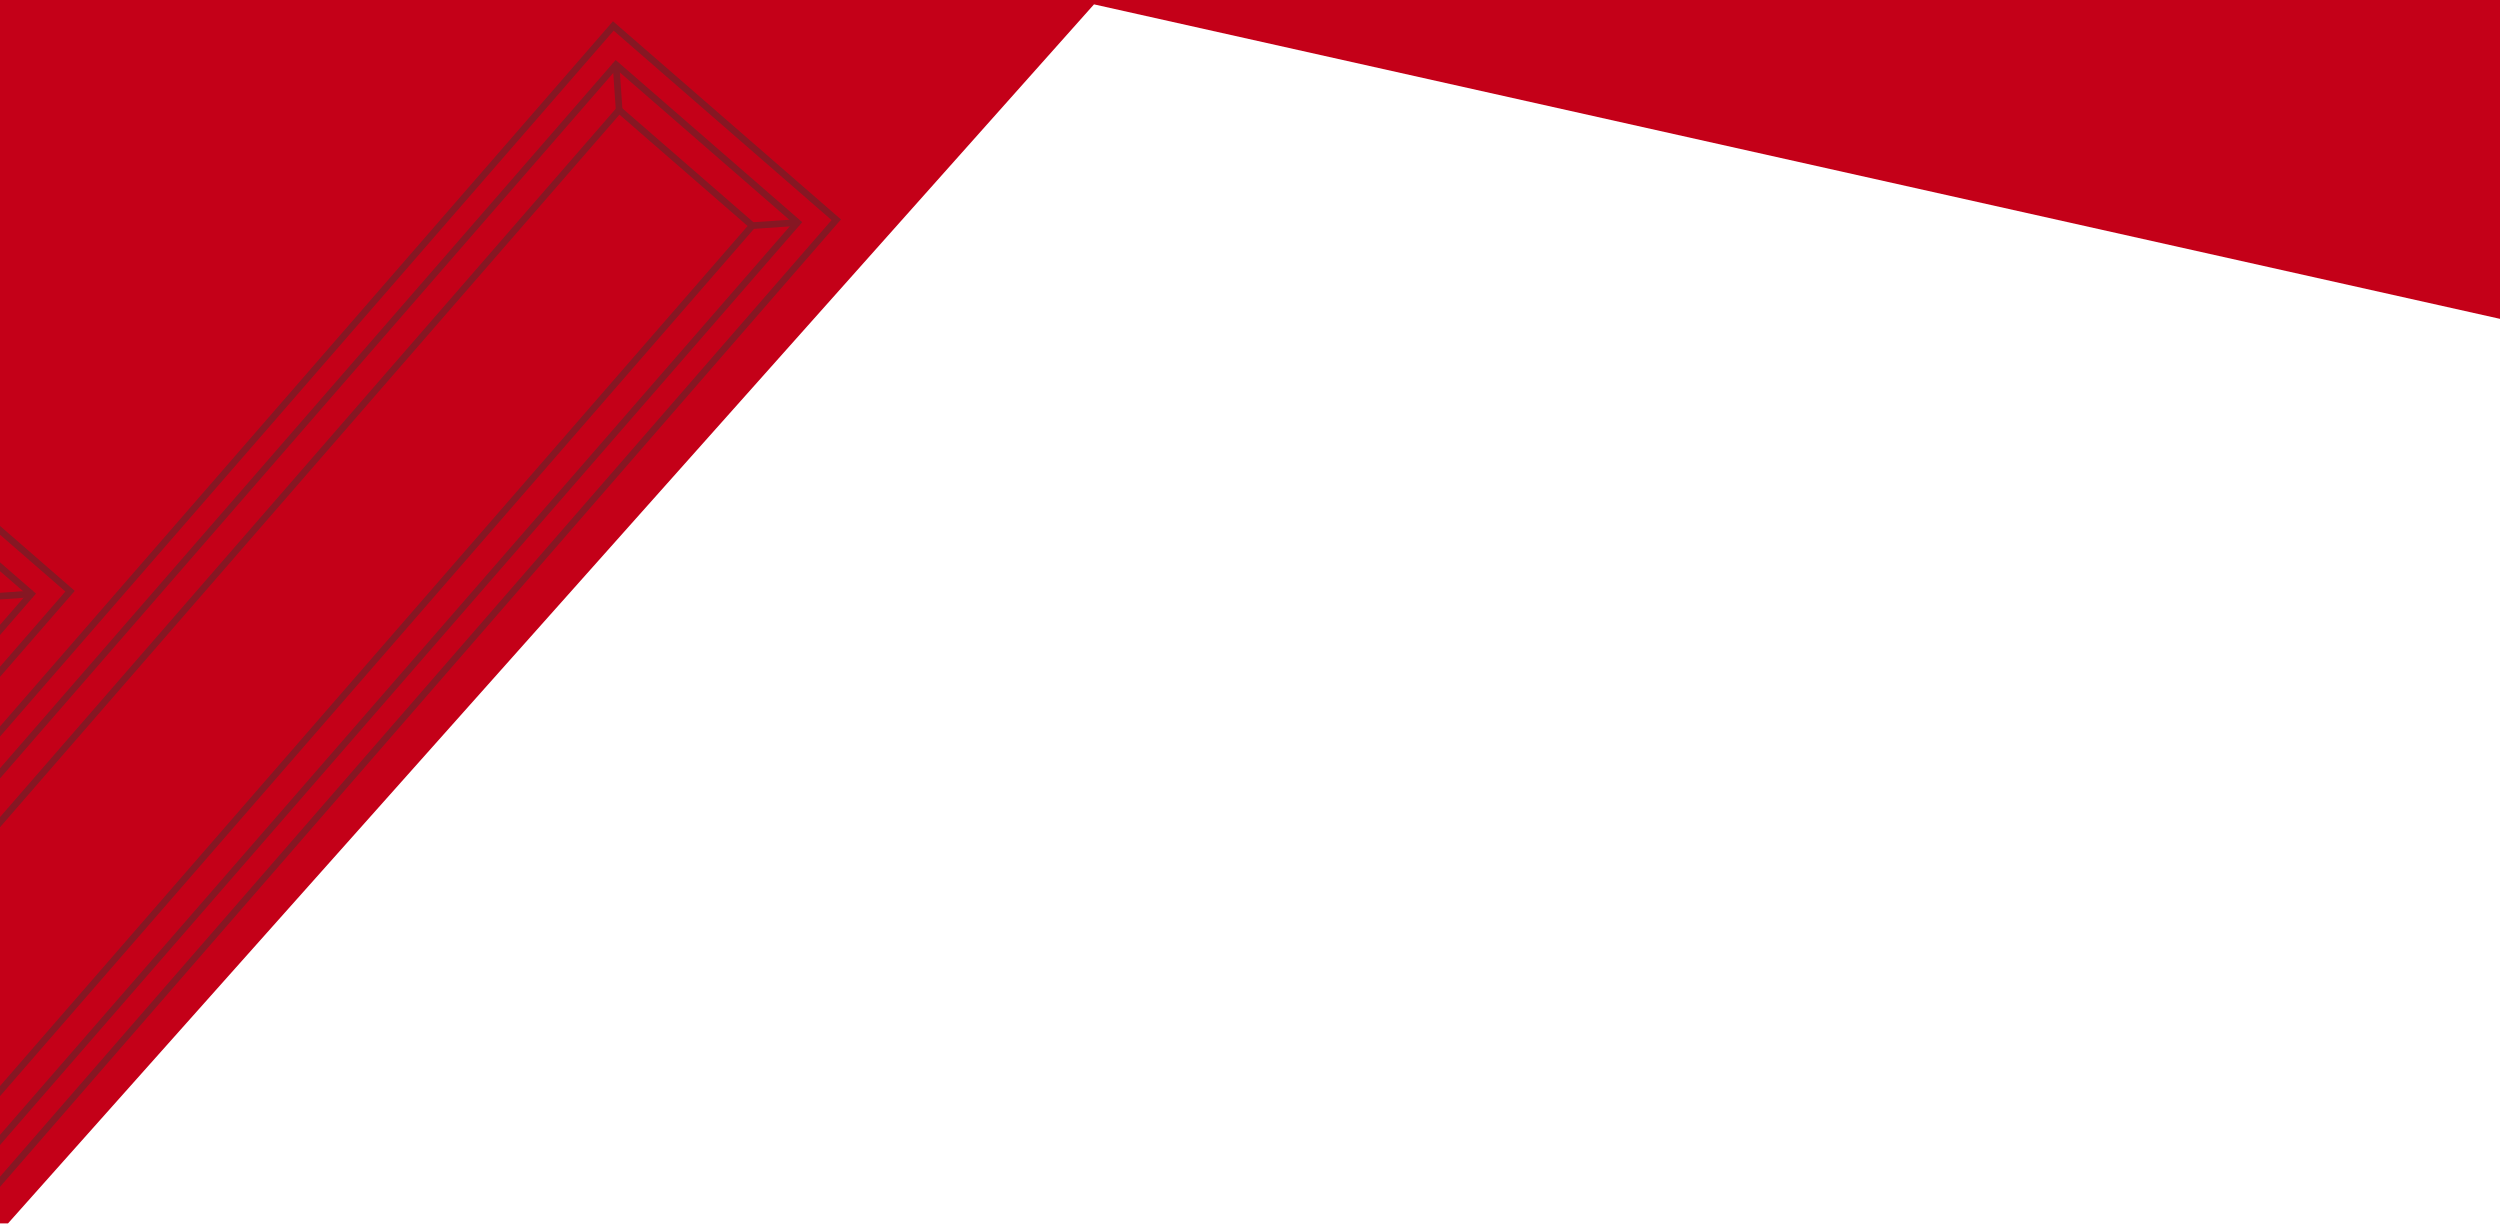 <svg xmlns="http://www.w3.org/2000/svg" id="Atoms_Brand_Dynamic_K_Tall_Bottom_Outline" width="375" height="184" data-name="Atoms/Brand/Dynamic K/Tall Bottom + Outline" viewBox="0 0 375 184">
    <defs>
        <style>
            .cls-1,.cls-5,.cls-6{fill:none}.cls-2{fill:#c40018}.cls-3{clip-path:url(#clip-path)}.cls-4{fill:rgba(0,0,0,0)}.cls-5,.cls-6{stroke:#861723;stroke-miterlimit:10}.cls-6{stroke-linecap:square}.cls-7{stroke:none}
        </style>
        <clipPath id="clip-path">
            <path id="Mask" d="M0 0h130v184H0z" class="cls-1"/>
        </clipPath>
    </defs>
    <path id="Dynamic_K_Tall_Bottom" d="M0 0v-183.509h375v47.827l-210.9-47.173L1.2 0z" class="cls-2" data-name="Dynamic K/Tall Bottom" transform="translate(0 183.509)"/>
    <g id="Group">
        <path id="Mask-2" d="M0 0h130v184H0z" class="cls-1" data-name="Mask"/>
        <g id="Group-2" class="cls-3" data-name="Group">
            <g id="Group_Copy" data-name="Group Copy" transform="rotate(7 217.954 -2473.63)">
                <g id="Atoms_Brand_Finger_Outline" data-name="Atoms/Brand/Finger Outline" transform="rotate(124 -.407 303.541)">
                    <path id="Atoms_Brand_Finger_Outline_background" d="M0 0h231.558v45.315H0z" class="cls-4" data-name="Atoms/Brand/Finger Outline background"/>
                    <g id="Group-3" data-name="Group" transform="translate(4.123 4.12)">
                        <g id="Rectangle_1" class="cls-5" data-name="Rectangle 1">
                            <path d="M0 0h223.313v37.076H0z" class="cls-7"/>
                            <path d="M.5.5h222.313v36.076H.5z" class="cls-1"/>
                        </g>
                        <g id="Rectangle_1-2" class="cls-5" data-name="Rectangle 1">
                            <path d="M0 0h213.693v27.464H0z" class="cls-7" transform="translate(4.81 4.806)"/>
                            <path d="M.5.5h212.693v26.464H.5z" class="cls-1" transform="translate(4.81 4.806)"/>
                        </g>
                        <path id="Line_3" d="M1 0l4.466 4.463" class="cls-6" data-name="Line 3" transform="translate(-.313 .687)"/>
                        <path id="Line_3_Copy" d="M1-2.037L5.466-6.5" class="cls-6" data-name="Line 3 Copy" transform="translate(-.313 38.427)"/>
                        <path id="Line_3_Copy_2" d="M-2.034 0L-6.5 4.463" class="cls-6" data-name="Line 3 Copy 2" transform="translate(224.66 .687)"/>
                        <path id="Line_3_Copy_3" d="M0 0l4.426 4.422" class="cls-6" data-name="Line 3 Copy 3" transform="rotate(-180 111.313 18.195)"/>
                    </g>
                    <g id="Rectangle_1-3" class="cls-5" data-name="Rectangle 1">
                        <path d="M0 0h231.558v45.315H0z" class="cls-7"/>
                        <path d="M.5.5h230.558v44.315H.5z" class="cls-1"/>
                    </g>
                </g>
                <g id="Atoms_Brand_Finger_Outline-2" data-name="Atoms/Brand/Finger Outline" transform="rotate(124 45.517 246.857)">
                    <path id="Atoms_Brand_Finger_Outline_background-2" d="M0 0h231.558v45.315H0z" class="cls-4" data-name="Atoms/Brand/Finger Outline background"/>
                    <g id="Group-4" data-name="Group" transform="translate(4.123 4.12)">
                        <g id="Rectangle_1-4" class="cls-5" data-name="Rectangle 1">
                            <path d="M0 0h223.313v37.076H0z" class="cls-7"/>
                            <path d="M.5.5h222.313v36.076H.5z" class="cls-1"/>
                        </g>
                        <g id="Rectangle_1-5" class="cls-5" data-name="Rectangle 1">
                            <path d="M0 0h213.693v27.464H0z" class="cls-7" transform="translate(4.81 4.806)"/>
                            <path d="M.5.5h212.693v26.464H.5z" class="cls-1" transform="translate(4.81 4.806)"/>
                        </g>
                        <path id="Line_3-2" d="M1 0l4.466 4.463" class="cls-6" data-name="Line 3" transform="translate(-.313 .687)"/>
                        <path id="Line_3_Copy-2" d="M1-2.037L5.466-6.5" class="cls-6" data-name="Line 3 Copy" transform="translate(-.313 38.427)"/>
                        <path id="Line_3_Copy_2-2" d="M-2.034 0L-6.5 4.463" class="cls-6" data-name="Line 3 Copy 2" transform="translate(224.66 .687)"/>
                        <path id="Line_3_Copy_3-2" d="M0 0l4.426 4.422" class="cls-6" data-name="Line 3 Copy 3" transform="rotate(-180 111.313 18.195)"/>
                    </g>
                    <g id="Rectangle_1-6" class="cls-5" data-name="Rectangle 1">
                        <path d="M0 0h231.558v45.315H0z" class="cls-7"/>
                        <path d="M.5.5h230.558v44.315H.5z" class="cls-1"/>
                    </g>
                </g>
                <g id="Atoms_Brand_Finger_Outline-3" data-name="Atoms/Brand/Finger Outline" transform="rotate(124 91.159 190.177)">
                    <path id="Atoms_Brand_Finger_Outline_background-3" d="M0 0h231.558v45.315H0z" class="cls-4" data-name="Atoms/Brand/Finger Outline background"/>
                    <g id="Group-5" data-name="Group" transform="translate(4.123 4.12)">
                        <g id="Rectangle_1-7" class="cls-5" data-name="Rectangle 1">
                            <path d="M0 0h223.313v37.076H0z" class="cls-7"/>
                            <path d="M.5.5h222.313v36.076H.5z" class="cls-1"/>
                        </g>
                        <g id="Rectangle_1-8" class="cls-5" data-name="Rectangle 1">
                            <path d="M0 0h213.693v27.464H0z" class="cls-7" transform="translate(4.81 4.806)"/>
                            <path d="M.5.5h212.693v26.464H.5z" class="cls-1" transform="translate(4.81 4.806)"/>
                        </g>
                        <path id="Line_3-3" d="M1 0l4.466 4.463" class="cls-6" data-name="Line 3" transform="translate(-.313 .687)"/>
                        <path id="Line_3_Copy-3" d="M1-2.037L5.466-6.5" class="cls-6" data-name="Line 3 Copy" transform="translate(-.313 38.427)"/>
                        <path id="Line_3_Copy_2-3" d="M-2.034 0L-6.5 4.463" class="cls-6" data-name="Line 3 Copy 2" transform="translate(224.66 .687)"/>
                        <path id="Line_3_Copy_3-3" d="M0 0l4.426 4.422" class="cls-6" data-name="Line 3 Copy 3" transform="rotate(-180 111.313 18.195)"/>
                    </g>
                    <g id="Rectangle_1-9" class="cls-5" data-name="Rectangle 1">
                        <path d="M0 0h231.558v45.315H0z" class="cls-7"/>
                        <path d="M.5.5h230.558v44.315H.5z" class="cls-1"/>
                    </g>
                </g>
                <g id="Atoms_Brand_Finger_Outline-4" data-name="Atoms/Brand/Finger Outline" transform="rotate(124 -26.827 252.944)">
                    <path id="Atoms_Brand_Finger_Outline_background-4" d="M0 0h231.558v45.315H0z" class="cls-4" data-name="Atoms/Brand/Finger Outline background"/>
                    <g id="Group-6" data-name="Group" transform="translate(4.123 4.12)">
                        <g id="Rectangle_1-10" class="cls-5" data-name="Rectangle 1">
                            <path d="M0 0h223.313v37.076H0z" class="cls-7"/>
                            <path d="M.5.5h222.313v36.076H.5z" class="cls-1"/>
                        </g>
                        <g id="Rectangle_1-11" class="cls-5" data-name="Rectangle 1">
                            <path d="M0 0h213.693v27.464H0z" class="cls-7" transform="translate(4.81 4.806)"/>
                            <path d="M.5.5h212.693v26.464H.5z" class="cls-1" transform="translate(4.81 4.806)"/>
                        </g>
                        <path id="Line_3-4" d="M1 0l4.466 4.463" class="cls-6" data-name="Line 3" transform="translate(-.313 .687)"/>
                        <path id="Line_3_Copy-4" d="M1-2.037L5.466-6.5" class="cls-6" data-name="Line 3 Copy" transform="translate(-.313 38.427)"/>
                        <path id="Line_3_Copy_2-4" d="M-2.034 0L-6.5 4.463" class="cls-6" data-name="Line 3 Copy 2" transform="translate(224.66 .687)"/>
                        <path id="Line_3_Copy_3-4" d="M0 0l4.426 4.422" class="cls-6" data-name="Line 3 Copy 3" transform="rotate(-180 111.313 18.195)"/>
                    </g>
                    <g id="Rectangle_1-12" class="cls-5" data-name="Rectangle 1">
                        <path d="M0 0h231.558v45.315H0z" class="cls-7"/>
                        <path d="M.5.5h230.558v44.315H.5z" class="cls-1"/>
                    </g>
                </g>
                <g id="Atoms_Brand_Finger_Outline-5" data-name="Atoms/Brand/Finger Outline" transform="rotate(124 209.393 127.64)">
                    <path id="Atoms_Brand_Finger_Outline_background-5" d="M0 0h231.558v45.315H0z" class="cls-4" data-name="Atoms/Brand/Finger Outline background"/>
                    <g id="Group-7" data-name="Group" transform="translate(4.123 4.12)">
                        <g id="Rectangle_1-13" class="cls-5" data-name="Rectangle 1">
                            <path d="M0 0h223.313v37.076H0z" class="cls-7"/>
                            <path d="M.5.5h222.313v36.076H.5z" class="cls-1"/>
                        </g>
                        <g id="Rectangle_1-14" class="cls-5" data-name="Rectangle 1">
                            <path d="M0 0h213.693v27.464H0z" class="cls-7" transform="translate(4.81 4.806)"/>
                            <path d="M.5.5h212.693v26.464H.5z" class="cls-1" transform="translate(4.81 4.806)"/>
                        </g>
                        <path id="Line_3-5" d="M1 0l4.466 4.463" class="cls-6" data-name="Line 3" transform="translate(-.313 .687)"/>
                        <path id="Line_3_Copy-5" d="M1-2.037L5.466-6.5" class="cls-6" data-name="Line 3 Copy" transform="translate(-.313 38.427)"/>
                        <path id="Line_3_Copy_2-5" d="M-2.034 0L-6.5 4.463" class="cls-6" data-name="Line 3 Copy 2" transform="translate(224.66 .687)"/>
                        <path id="Line_3_Copy_3-5" d="M0 0l4.426 4.422" class="cls-6" data-name="Line 3 Copy 3" transform="rotate(-180 111.313 18.195)"/>
                    </g>
                    <g id="Rectangle_1-15" class="cls-5" data-name="Rectangle 1">
                        <path d="M0 0h231.558v45.315H0z" class="cls-7"/>
                        <path d="M.5.5h230.558v44.315H.5z" class="cls-1"/>
                    </g>
                </g>
                <g id="Atoms_Brand_Finger_Outline-6" data-name="Atoms/Brand/Finger Outline" transform="rotate(124 137.324 133.771)">
                    <path id="Atoms_Brand_Finger_Outline_background-6" d="M0 0h231.558v45.315H0z" class="cls-4" data-name="Atoms/Brand/Finger Outline background"/>
                    <g id="Group-8" data-name="Group" transform="translate(4.123 4.12)">
                        <g id="Rectangle_1-16" class="cls-5" data-name="Rectangle 1">
                            <path d="M0 0h223.313v37.076H0z" class="cls-7"/>
                            <path d="M.5.5h222.313v36.076H.5z" class="cls-1"/>
                        </g>
                        <g id="Rectangle_1-17" class="cls-5" data-name="Rectangle 1">
                            <path d="M0 0h213.693v27.464H0z" class="cls-7" transform="translate(4.81 4.806)"/>
                            <path d="M.5.5h212.693v26.464H.5z" class="cls-1" transform="translate(4.81 4.806)"/>
                        </g>
                        <path id="Line_3-6" d="M1 0l4.466 4.463" class="cls-6" data-name="Line 3" transform="translate(-.313 .687)"/>
                        <path id="Line_3_Copy-6" d="M1-2.037L5.466-6.5" class="cls-6" data-name="Line 3 Copy" transform="translate(-.313 38.427)"/>
                        <path id="Line_3_Copy_2-6" d="M-2.034 0L-6.5 4.463" class="cls-6" data-name="Line 3 Copy 2" transform="translate(224.66 .687)"/>
                        <path id="Line_3_Copy_3-6" d="M0 0l4.426 4.422" class="cls-6" data-name="Line 3 Copy 3" transform="rotate(-180 111.313 18.195)"/>
                    </g>
                    <g id="Rectangle_1-18" class="cls-5" data-name="Rectangle 1">
                        <path d="M0 0h231.558v45.315H0z" class="cls-7"/>
                        <path d="M.5.5h230.558v44.315H.5z" class="cls-1"/>
                    </g>
                </g>
                <g id="Atoms_Brand_Finger_Outline-7" data-name="Atoms/Brand/Finger Outline" transform="rotate(124 18.836 196.719)">
                    <path id="Atoms_Brand_Finger_Outline_background-7" d="M0 0h231.558v45.315H0z" class="cls-4" data-name="Atoms/Brand/Finger Outline background"/>
                    <g id="Group-9" data-name="Group" transform="translate(4.123 4.12)">
                        <g id="Rectangle_1-19" class="cls-5" data-name="Rectangle 1">
                            <path d="M0 0h223.313v37.076H0z" class="cls-7"/>
                            <path d="M.5.5h222.313v36.076H.5z" class="cls-1"/>
                        </g>
                        <g id="Rectangle_1-20" class="cls-5" data-name="Rectangle 1">
                            <path d="M0 0h213.693v27.464H0z" class="cls-7" transform="translate(4.81 4.806)"/>
                            <path d="M.5.5h212.693v26.464H.5z" class="cls-1" transform="translate(4.81 4.806)"/>
                        </g>
                        <path id="Line_3-7" d="M1 0l4.466 4.463" class="cls-6" data-name="Line 3" transform="translate(-.313 .687)"/>
                        <path id="Line_3_Copy-7" d="M1-2.037L5.466-6.5" class="cls-6" data-name="Line 3 Copy" transform="translate(-.313 38.427)"/>
                        <path id="Line_3_Copy_2-7" d="M-2.034 0L-6.5 4.463" class="cls-6" data-name="Line 3 Copy 2" transform="translate(224.66 .687)"/>
                        <path id="Line_3_Copy_3-7" d="M0 0l4.426 4.422" class="cls-6" data-name="Line 3 Copy 3" transform="rotate(-180 111.313 18.195)"/>
                    </g>
                    <g id="Rectangle_1-21" class="cls-5" data-name="Rectangle 1">
                        <path d="M0 0h231.558v45.315H0z" class="cls-7"/>
                        <path d="M.5.5h230.558v44.315H.5z" class="cls-1"/>
                    </g>
                </g>
            </g>
        </g>
    </g>
</svg>

